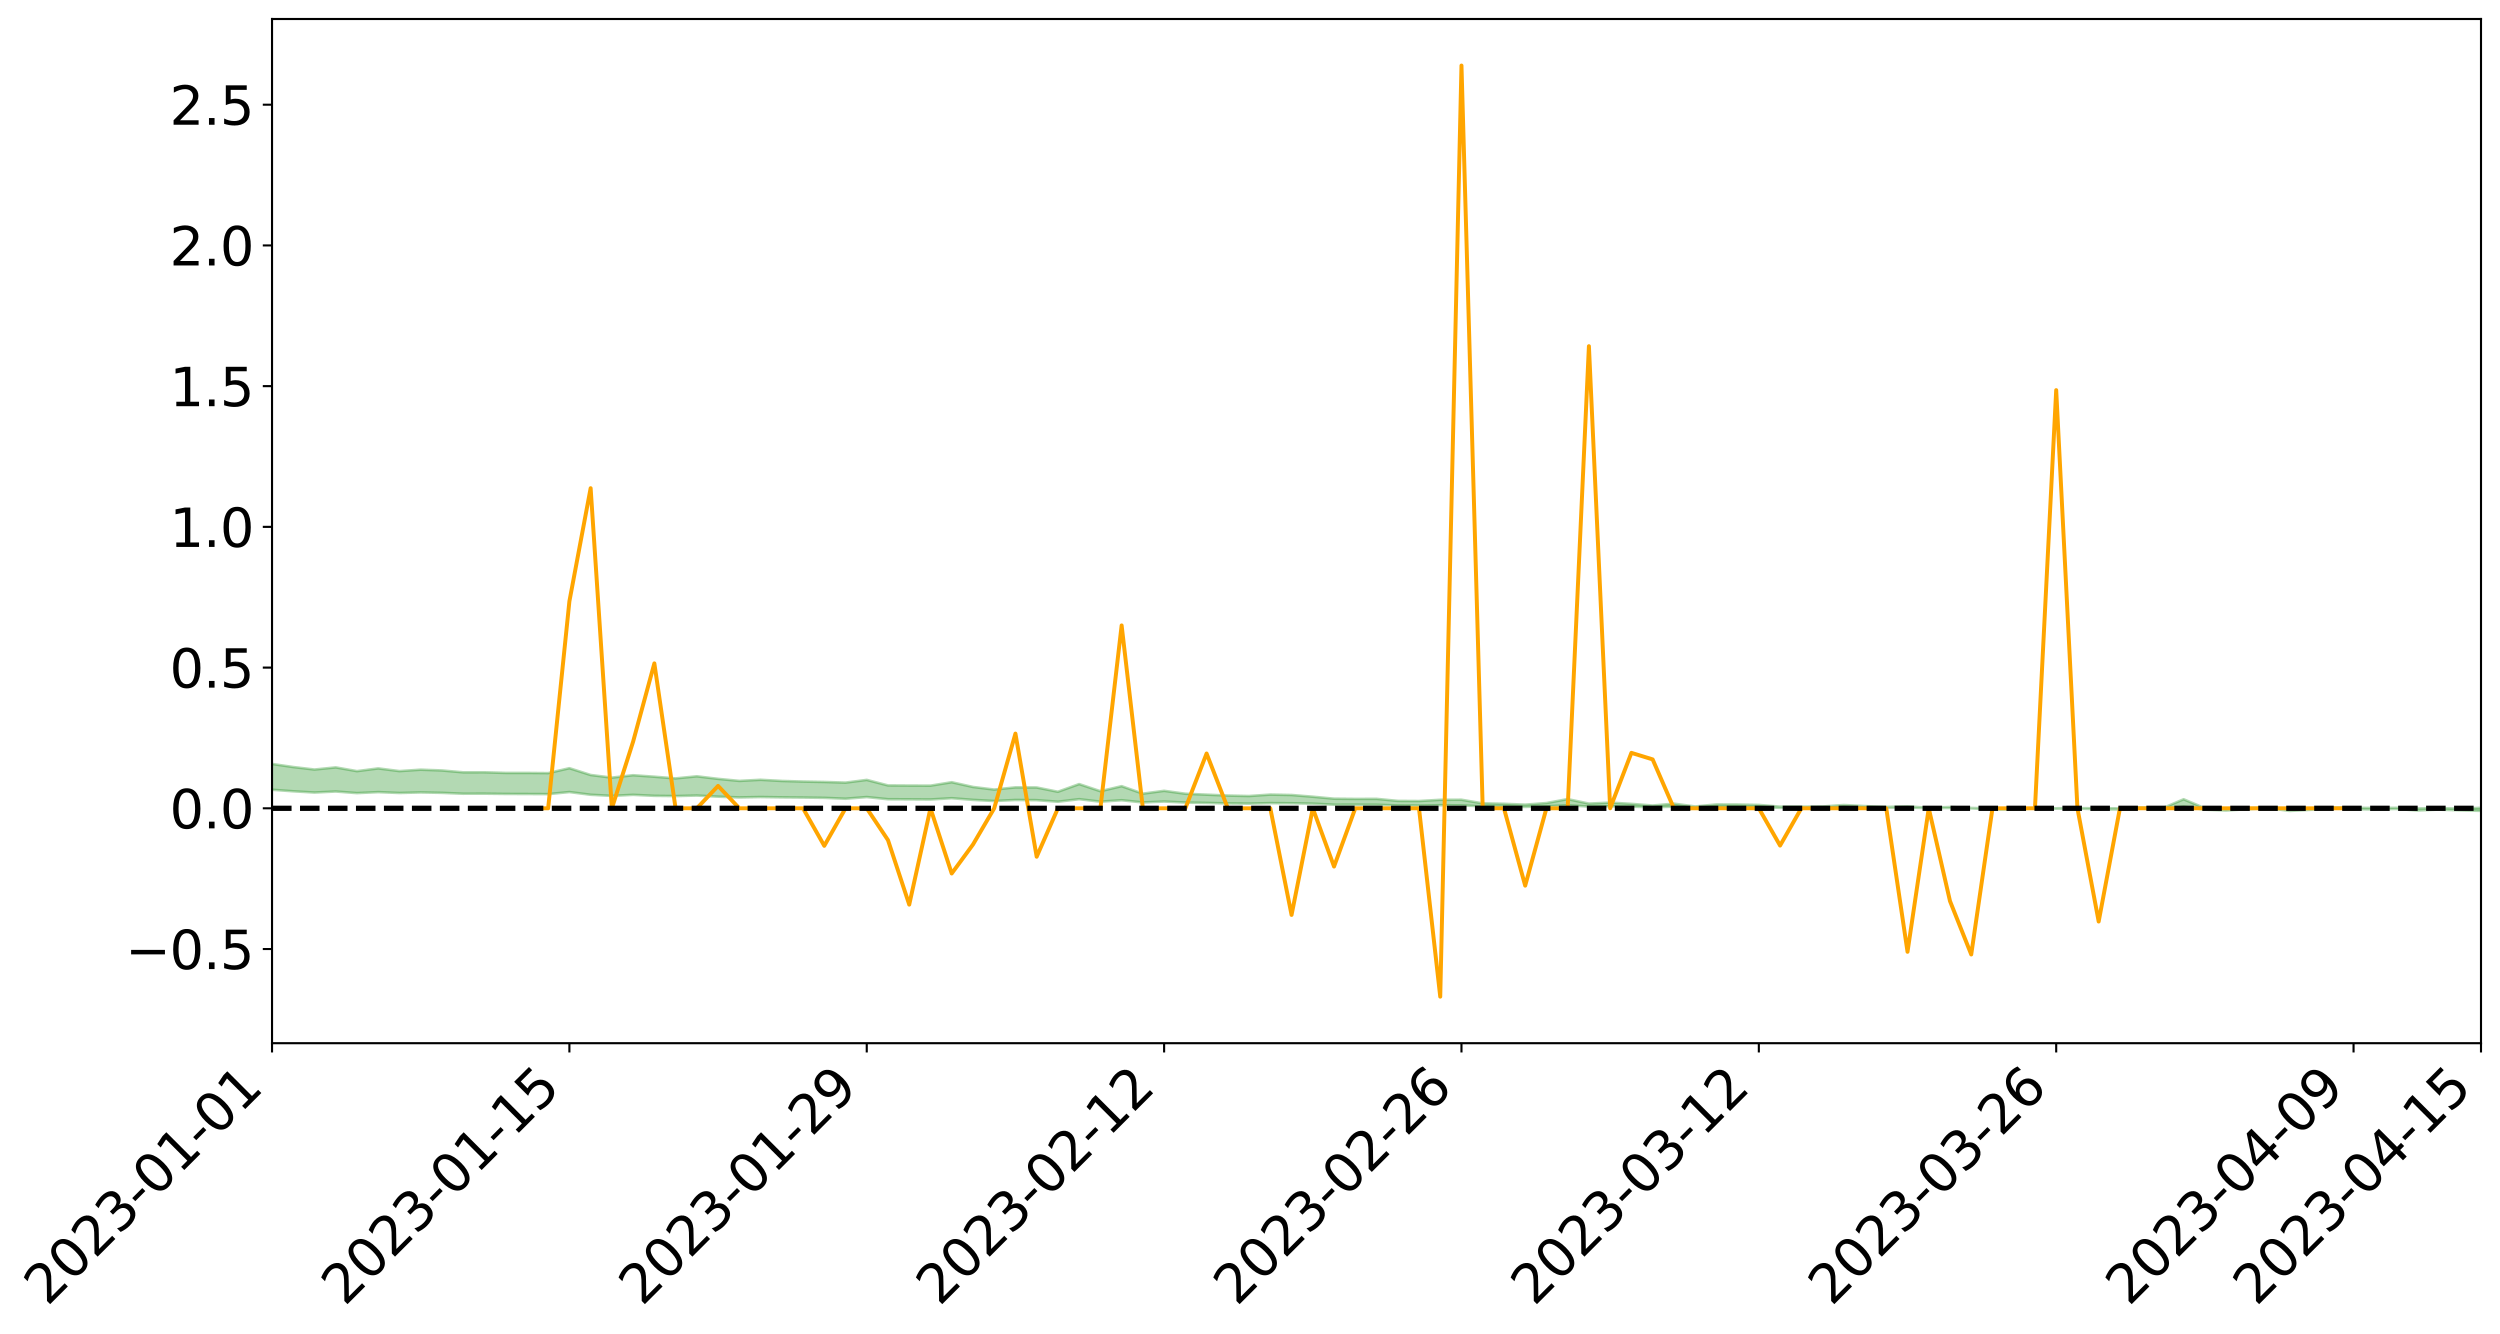 <?xml version="1.0" encoding="utf-8" standalone="no"?>
<!DOCTYPE svg PUBLIC "-//W3C//DTD SVG 1.1//EN"
  "http://www.w3.org/Graphics/SVG/1.1/DTD/svg11.dtd">
<svg xmlns:xlink="http://www.w3.org/1999/xlink" width="947.275pt" height="505.355pt" viewBox="0 0 947.275 505.355" xmlns="http://www.w3.org/2000/svg" version="1.1">
 <defs>
  <style type="text/css">*{stroke-linejoin: round; stroke-linecap: butt}</style>
 </defs>
 <g id="figure_1">
  <g id="patch_1">
   <path d="M 0 505.355 
L 947.275 505.355 
L 947.275 -0 
L 0 -0 
z
" style="fill: #ffffff"/>
  </g>
  <g id="axes_1">
   <g id="patch_2">
    <path d="M 103.075 395.28 
L 940.075 395.28 
L 940.075 7.2 
L 103.075 7.2 
z
" style="fill: #ffffff"/>
   </g>
   <g id="PolyCollection_1">
    <path d="M -4315.319 306.268 
L -4315.319 306.269 
L -4307.271 306.262 
L -4299.223 306.256 
L -4291.175 306.247 
L -4283.127 306.242 
L -4275.079 306.235 
L -4267.031 306.226 
L -4258.983 306.219 
L -4250.935 306.212 
L -4242.887 306.206 
L -4234.839 306.199 
L -4226.791 306.191 
L -4218.742 306.184 
L -4210.694 306.175 
L -4202.646 306.168 
L -4194.598 306.159 
L -4186.55 306.151 
L -4178.502 306.142 
L -4170.454 306.133 
L -4162.406 306.125 
L -4154.358 306.116 
L -4146.31 306.107 
L -4138.262 306.098 
L -4130.214 306.087 
L -4122.166 306.078 
L -4114.117 306.067 
L -4106.069 306.056 
L -4098.021 306.043 
L -4089.973 306.031 
L -4081.925 306.018 
L -4073.877 306.004 
L -4065.829 305.988 
L -4057.781 305.974 
L -4049.733 305.958 
L -4041.685 305.939 
L -4033.637 305.922 
L -4025.589 305.902 
L -4017.541 305.881 
L -4009.492 305.86 
L -4001.444 305.838 
L -3993.396 305.813 
L -3985.348 305.787 
L -3977.3 305.759 
L -3969.252 305.732 
L -3961.204 305.7 
L -3953.156 305.67 
L -3945.108 305.638 
L -3937.06 305.606 
L -3929.012 305.571 
L -3920.964 305.534 
L -3912.916 305.499 
L -3904.867 305.46 
L -3896.819 305.421 
L -3888.771 305.381 
L -3880.723 305.342 
L -3872.675 305.3 
L -3864.627 305.258 
L -3856.579 305.215 
L -3848.531 305.171 
L -3840.483 305.126 
L -3832.435 305.081 
L -3824.387 305.035 
L -3816.339 304.989 
L -3808.291 304.943 
L -3800.242 304.895 
L -3792.194 304.845 
L -3784.146 304.796 
L -3776.098 304.746 
L -3768.05 304.698 
L -3760.002 304.648 
L -3751.954 304.599 
L -3743.906 304.549 
L -3735.858 304.503 
L -3727.81 304.45 
L -3719.762 304.404 
L -3711.714 304.354 
L -3703.666 304.306 
L -3695.617 304.257 
L -3687.569 304.212 
L -3679.521 304.161 
L -3671.473 304.113 
L -3663.425 304.068 
L -3655.377 304.02 
L -3647.329 303.974 
L -3639.281 303.926 
L -3631.233 303.878 
L -3623.185 303.832 
L -3615.137 303.786 
L -3607.089 303.738 
L -3599.041 303.691 
L -3590.992 303.644 
L -3582.944 303.597 
L -3574.896 303.551 
L -3566.848 303.505 
L -3558.8 303.458 
L -3550.752 303.415 
L -3542.704 303.367 
L -3534.656 303.321 
L -3526.608 303.275 
L -3518.56 303.23 
L -3510.512 303.185 
L -3502.464 303.139 
L -3494.416 303.095 
L -3486.367 303.05 
L -3478.319 303.004 
L -3470.271 302.957 
L -3462.223 302.91 
L -3454.175 302.865 
L -3446.127 302.817 
L -3438.079 302.765 
L -3430.031 302.717 
L -3421.983 302.665 
L -3413.935 302.614 
L -3405.887 302.559 
L -3397.839 302.504 
L -3389.791 302.452 
L -3381.742 302.393 
L -3373.694 302.337 
L -3365.646 302.278 
L -3357.598 302.222 
L -3349.55 302.158 
L -3341.502 302.094 
L -3333.454 302.033 
L -3325.406 301.97 
L -3317.358 301.905 
L -3309.31 301.838 
L -3301.262 301.774 
L -3293.214 301.702 
L -3285.166 301.638 
L -3277.117 301.563 
L -3269.069 301.491 
L -3261.021 301.421 
L -3252.973 301.352 
L -3244.925 301.274 
L -3236.877 301.202 
L -3228.829 301.112 
L -3220.781 301.034 
L -3212.733 300.961 
L -3204.685 300.879 
L -3196.637 300.795 
L -3188.589 300.698 
L -3180.541 300.608 
L -3172.492 300.531 
L -3164.444 300.412 
L -3156.396 300.316 
L -3148.348 300.217 
L -3140.3 300.115 
L -3132.252 299.999 
L -3124.204 299.89 
L -3116.156 299.805 
L -3108.108 299.698 
L -3100.06 299.529 
L -3092.012 299.389 
L -3083.964 299.309 
L -3075.916 299.173 
L -3067.867 299.075 
L -3059.819 298.983 
L -3051.771 298.856 
L -3043.723 298.681 
L -3035.675 298.575 
L -3027.627 298.516 
L -3019.579 298.387 
L -3011.531 298.339 
L -3003.483 298.255 
L -2995.435 298.101 
L -2987.387 298.103 
L -2979.339 298.154 
L -2971.291 298.272 
L -2963.242 298.123 
L -2955.194 298.396 
L -2947.146 298.451 
L -2939.098 298.068 
L -2931.05 298.168 
L -2923.002 298.329 
L -2914.954 298.225 
L -2906.906 298.2 
L -2898.858 298.912 
L -2890.81 299.928 
L -2882.762 300.432 
L -2874.714 299.324 
L -2866.666 299.891 
L -2858.617 300.634 
L -2850.569 300.59 
L -2842.521 302.106 
L -2834.473 301.899 
L -2826.425 301.437 
L -2818.377 300.29 
L -2810.329 301.371 
L -2802.281 302.022 
L -2794.233 301.752 
L -2786.185 301.924 
L -2778.137 302.539 
L -2770.089 302.46 
L -2762.041 301.934 
L -2753.992 302.601 
L -2745.944 302.735 
L -2737.896 302.501 
L -2729.848 302.926 
L -2721.8 303.083 
L -2713.752 303.044 
L -2705.704 302.92 
L -2697.656 303.061 
L -2689.608 302.923 
L -2681.56 302.939 
L -2673.512 303.074 
L -2665.464 302.953 
L -2657.416 303.021 
L -2649.367 303.027 
L -2641.319 302.93 
L -2633.271 302.969 
L -2625.223 302.828 
L -2617.175 302.84 
L -2609.127 302.883 
L -2601.079 302.887 
L -2593.031 302.819 
L -2584.983 302.761 
L -2576.935 302.747 
L -2568.887 302.682 
L -2560.839 302.673 
L -2552.791 302.662 
L -2544.742 302.562 
L -2536.694 302.61 
L -2528.646 302.544 
L -2520.598 302.516 
L -2512.55 302.517 
L -2504.502 302.452 
L -2496.454 302.435 
L -2488.406 302.456 
L -2480.358 302.491 
L -2472.31 302.382 
L -2464.262 302.362 
L -2456.214 302.325 
L -2448.166 302.507 
L -2440.117 302.508 
L -2432.069 302.575 
L -2424.021 302.395 
L -2415.973 302.282 
L -2407.925 302.313 
L -2399.877 302.429 
L -2391.829 302.444 
L -2383.781 302.226 
L -2375.733 302.4 
L -2367.685 302.348 
L -2359.637 302.312 
L -2351.589 302.206 
L -2343.541 302.278 
L -2335.492 302.222 
L -2327.444 302.258 
L -2319.396 302.185 
L -2311.348 302.124 
L -2303.3 302.022 
L -2295.252 301.968 
L -2287.204 301.916 
L -2279.156 301.85 
L -2271.108 301.826 
L -2263.06 301.762 
L -2255.012 301.694 
L -2246.964 301.537 
L -2238.916 301.414 
L -2230.867 301.351 
L -2222.819 301.217 
L -2214.771 301.178 
L -2206.723 301.058 
L -2198.675 300.888 
L -2190.627 300.744 
L -2182.579 300.631 
L -2174.531 300.455 
L -2166.483 300.341 
L -2158.435 300.182 
L -2150.387 300.04 
L -2142.339 299.864 
L -2134.291 299.717 
L -2126.242 299.522 
L -2118.194 299.365 
L -2110.146 299.196 
L -2102.098 298.976 
L -2094.05 298.771 
L -2086.002 298.616 
L -2077.954 298.433 
L -2069.906 298.212 
L -2061.858 298.042 
L -2053.81 297.839 
L -2045.762 297.555 
L -2037.714 297.421 
L -2029.666 297.176 
L -2021.617 296.981 
L -2013.569 296.76 
L -2005.521 296.523 
L -1997.473 296.287 
L -1989.425 296.073 
L -1981.377 295.79 
L -1973.329 295.607 
L -1965.281 295.33 
L -1957.233 295.144 
L -1949.185 294.86 
L -1941.137 294.586 
L -1933.089 294.33 
L -1925.041 294.129 
L -1916.992 293.817 
L -1908.944 293.599 
L -1900.896 293.318 
L -1892.848 293.085 
L -1884.8 292.79 
L -1876.752 292.529 
L -1868.704 292.473 
L -1860.656 291.985 
L -1852.608 291.885 
L -1844.56 291.582 
L -1836.512 291.372 
L -1828.464 291.128 
L -1820.416 290.87 
L -1812.367 290.634 
L -1804.319 290.405 
L -1796.271 290.188 
L -1788.223 289.971 
L -1780.175 290.094 
L -1772.127 289.501 
L -1764.079 289.335 
L -1756.031 289.775 
L -1747.983 289.065 
L -1739.935 289.155 
L -1731.887 289.055 
L -1723.839 288.675 
L -1715.791 288.713 
L -1707.742 289.037 
L -1699.694 288.76 
L -1691.646 288.622 
L -1683.598 288.818 
L -1675.55 288.718 
L -1667.502 288.847 
L -1659.454 289.031 
L -1651.406 289.358 
L -1643.358 290.139 
L -1635.31 289.94 
L -1627.262 290.358 
L -1619.214 290.702 
L -1611.166 290.88 
L -1603.117 291.41 
L -1595.069 291.819 
L -1587.021 291.154 
L -1578.973 291.883 
L -1570.925 292.784 
L -1562.877 293.222 
L -1554.829 293.427 
L -1546.781 294.617 
L -1538.733 294.72 
L -1530.685 295.051 
L -1522.637 294.972 
L -1514.589 295.977 
L -1506.541 295.676 
L -1498.492 295.507 
L -1490.444 296.367 
L -1482.396 296.98 
L -1474.348 296.934 
L -1466.3 297.3 
L -1458.252 297.423 
L -1450.204 297.451 
L -1442.156 297.457 
L -1434.108 297.663 
L -1426.06 297.781 
L -1418.012 298.406 
L -1409.964 298.094 
L -1401.916 298.639 
L -1393.867 298.522 
L -1385.819 298.454 
L -1377.771 298.677 
L -1369.723 298.876 
L -1361.675 298.634 
L -1353.627 298.759 
L -1345.579 298.771 
L -1337.531 299.066 
L -1329.483 298.924 
L -1321.435 298.859 
L -1313.387 298.945 
L -1305.339 299.086 
L -1297.291 299.017 
L -1289.242 298.876 
L -1281.194 298.953 
L -1273.146 298.739 
L -1265.098 298.758 
L -1257.05 299.104 
L -1249.002 299.079 
L -1240.954 298.876 
L -1232.906 298.82 
L -1224.858 298.836 
L -1216.81 298.615 
L -1208.762 298.658 
L -1200.714 298.647 
L -1192.666 298.592 
L -1184.617 298.525 
L -1176.569 298.383 
L -1168.521 298.449 
L -1160.473 298.35 
L -1152.425 298.32 
L -1144.377 298.262 
L -1136.329 298.257 
L -1128.281 298.145 
L -1120.233 297.952 
L -1112.185 297.934 
L -1104.137 297.776 
L -1096.089 297.552 
L -1088.041 297.7 
L -1079.992 297.399 
L -1071.944 297.513 
L -1063.896 297.45 
L -1055.848 297.463 
L -1047.8 297.268 
L -1039.752 297.248 
L -1031.704 297.215 
L -1023.656 296.976 
L -1015.608 297.028 
L -1007.56 297.002 
L -999.512 296.988 
L -991.464 296.872 
L -983.416 296.919 
L -975.367 296.8 
L -967.319 296.687 
L -959.271 296.512 
L -951.223 296.453 
L -943.175 296.413 
L -935.127 296.29 
L -927.079 296.305 
L -919.031 296.244 
L -910.983 296.135 
L -902.935 296.136 
L -894.887 296.013 
L -886.839 296.112 
L -878.791 296.026 
L -870.742 296.029 
L -862.694 295.877 
L -854.646 295.671 
L -846.598 295.844 
L -838.55 295.837 
L -830.502 295.77 
L -822.454 295.7 
L -814.406 295.556 
L -806.358 295.524 
L -798.31 295.445 
L -790.262 295.457 
L -782.214 295.427 
L -774.166 295.291 
L -766.117 295.098 
L -758.069 295.349 
L -750.021 295.29 
L -741.973 295.126 
L -733.925 295.231 
L -725.877 294.938 
L -717.829 294.974 
L -709.781 294.993 
L -701.733 294.795 
L -693.685 295.134 
L -685.637 294.796 
L -677.589 294.624 
L -669.541 294.846 
L -661.492 294.907 
L -653.444 294.801 
L -645.396 294.888 
L -637.348 294.735 
L -629.3 295.04 
L -621.252 294.888 
L -613.204 294.953 
L -605.156 294.75 
L -597.108 294.568 
L -589.06 294.806 
L -581.012 295.233 
L -572.964 294.755 
L -564.916 294.785 
L -556.867 294.609 
L -548.819 294.697 
L -540.771 294.677 
L -532.723 294.569 
L -524.675 294.531 
L -516.627 294.74 
L -508.579 294.636 
L -500.531 294.827 
L -492.483 294.866 
L -484.435 294.323 
L -476.387 294.551 
L -468.339 294.574 
L -460.291 294.615 
L -452.242 294.652 
L -444.194 295.005 
L -436.146 295.148 
L -428.098 295.135 
L -420.05 295.523 
L -412.002 296.164 
L -403.954 295.407 
L -395.906 295.401 
L -387.858 295.419 
L -379.81 295.674 
L -371.762 295.734 
L -363.714 295.734 
L -355.666 296.286 
L -347.617 296.491 
L -339.569 295.868 
L -331.521 296.435 
L -323.473 296.158 
L -315.425 295.987 
L -307.377 296.676 
L -299.329 296.542 
L -291.281 296.989 
L -283.233 296.857 
L -275.185 296.56 
L -267.137 296.843 
L -259.089 296.847 
L -251.041 297.125 
L -242.992 296.958 
L -234.944 297.414 
L -226.896 297.095 
L -218.848 297.339 
L -210.8 297.296 
L -202.752 297.563 
L -194.704 297.146 
L -186.656 297.604 
L -178.608 297.584 
L -170.56 297.898 
L -162.512 298.067 
L -154.464 298.073 
L -146.416 298 
L -138.367 298.204 
L -130.319 298.358 
L -122.271 298.23 
L -114.223 298.186 
L -106.175 298.365 
L -98.127 298.529 
L -90.079 298.259 
L -82.031 298.105 
L -73.983 298.736 
L -65.935 299.025 
L -57.887 298.387 
L -49.839 298.58 
L -41.791 298.678 
L -33.742 298.728 
L -25.694 299.053 
L -17.646 299.014 
L -9.598 298.885 
L -1.55 299.027 
L 6.498 299.067 
L 14.546 298.723 
L 22.594 298.9 
L 30.642 298.793 
L 38.69 299.273 
L 46.738 299.864 
L 54.786 299.781 
L 62.834 299.315 
L 70.883 299.266 
L 78.931 299.331 
L 86.979 299.354 
L 95.027 299.792 
L 103.075 299.238 
L 111.123 299.826 
L 119.171 300.298 
L 127.219 299.907 
L 135.267 300.514 
L 143.315 300.137 
L 151.363 300.468 
L 159.411 300.254 
L 167.459 300.419 
L 175.508 300.747 
L 183.556 300.728 
L 191.604 300.831 
L 199.652 300.861 
L 207.7 300.901 
L 215.748 300.116 
L 223.796 301.143 
L 231.844 301.57 
L 239.892 301.17 
L 247.94 301.548 
L 255.988 301.64 
L 264.036 301.436 
L 272.084 301.864 
L 280.133 302.159 
L 288.181 302.005 
L 296.229 302.126 
L 304.277 302.202 
L 312.325 302.315 
L 320.373 302.647 
L 328.421 302.015 
L 336.469 302.838 
L 344.517 302.878 
L 352.565 302.932 
L 360.613 302.451 
L 368.661 303.08 
L 376.709 303.507 
L 384.758 303.119 
L 392.806 303.19 
L 400.854 303.781 
L 408.902 302.817 
L 416.95 303.765 
L 424.998 303.214 
L 433.046 304.052 
L 441.094 303.707 
L 449.142 304.089 
L 457.19 304.231 
L 465.238 304.419 
L 473.286 304.499 
L 481.334 304.317 
L 489.383 304.361 
L 497.431 304.506 
L 505.479 304.907 
L 513.527 304.898 
L 521.575 304.925 
L 529.623 305.19 
L 537.671 305.244 
L 545.719 305.101 
L 553.767 305.16 
L 561.815 305.537 
L 569.863 305.622 
L 577.911 305.741 
L 585.959 305.505 
L 594.008 305.128 
L 602.056 305.609 
L 610.104 305.501 
L 618.152 305.652 
L 626.2 305.873 
L 634.248 305.654 
L 642.296 305.995 
L 650.344 305.79 
L 658.392 305.783 
L 666.44 305.783 
L 674.488 306.08 
L 682.536 306.026 
L 690.584 306.02 
L 698.633 305.833 
L 706.681 305.956 
L 714.729 306.018 
L 722.777 305.971 
L 730.825 306.207 
L 738.873 306.131 
L 746.921 306.281 
L 754.969 306.739 
L 763.017 306.729 
L 771.065 306.323 
L 779.113 306.402 
L 787.161 306.356 
L 795.209 306.65 
L 803.258 306.712 
L 811.306 306.198 
L 819.354 306.669 
L 827.402 305.634 
L 835.45 306.784 
L 843.498 307.109 
L 851.546 306.606 
L 859.594 306.212 
L 867.642 307.27 
L 875.69 306.821 
L 883.738 306.189 
L 891.786 306.616 
L 899.834 306.688 
L 907.883 306.507 
L 915.931 307.095 
L 923.979 306.757 
L 932.027 307.032 
L 940.075 307.249 
L 940.075 306.106 
L 940.075 306.106 
L 932.027 306.391 
L 923.979 306.205 
L 915.931 306.338 
L 907.883 306.089 
L 899.834 306.172 
L 891.786 306.054 
L 883.738 305.982 
L 875.69 306.348 
L 867.642 306.37 
L 859.594 306.03 
L 851.546 306.187 
L 843.498 306.463 
L 835.45 306.246 
L 827.402 302.854 
L 819.354 306.288 
L 811.306 305.941 
L 803.258 306.295 
L 795.209 306.283 
L 787.161 306.199 
L 779.113 306.272 
L 771.065 306.237 
L 763.017 306.354 
L 754.969 306.359 
L 746.921 306.144 
L 738.873 305.781 
L 730.825 306.086 
L 722.777 305.55 
L 714.729 305.763 
L 706.681 305.441 
L 698.633 305.029 
L 690.584 305.596 
L 682.536 305.656 
L 674.488 305.657 
L 666.44 304.995 
L 658.392 304.853 
L 650.344 304.817 
L 642.296 305.581 
L 634.248 304.515 
L 626.2 305.223 
L 618.152 304.596 
L 610.104 304.121 
L 602.056 304.495 
L 594.008 302.791 
L 585.959 304.287 
L 577.911 304.894 
L 569.863 304.569 
L 561.815 304.406 
L 553.767 303.032 
L 545.719 303.057 
L 537.671 303.521 
L 529.623 303.466 
L 521.575 302.694 
L 513.527 302.717 
L 505.479 302.635 
L 497.431 301.884 
L 489.383 301.234 
L 481.334 301.077 
L 473.286 301.624 
L 465.238 301.448 
L 457.19 301.106 
L 449.142 300.757 
L 441.094 299.649 
L 433.046 300.73 
L 424.998 297.892 
L 416.95 299.796 
L 408.902 297.098 
L 400.854 300.008 
L 392.806 298.389 
L 384.758 298.35 
L 376.709 299.174 
L 368.661 298.188 
L 360.613 296.395 
L 352.565 297.698 
L 344.517 297.666 
L 336.469 297.605 
L 328.421 295.514 
L 320.373 296.545 
L 312.325 296.293 
L 304.277 296.144 
L 296.229 295.91 
L 288.181 295.47 
L 280.133 295.894 
L 272.084 295.118 
L 264.036 294.152 
L 255.988 294.944 
L 247.94 294.307 
L 239.892 293.74 
L 231.844 294.654 
L 223.796 293.65 
L 215.748 291.078 
L 207.7 292.947 
L 199.652 292.868 
L 191.604 292.868 
L 183.556 292.635 
L 175.508 292.641 
L 167.459 291.937 
L 159.411 291.644 
L 151.363 292.179 
L 143.315 291.158 
L 135.267 292.194 
L 127.219 290.777 
L 119.171 291.584 
L 111.123 290.639 
L 103.075 289.469 
L 95.027 290.534 
L 86.979 289.51 
L 78.931 289.576 
L 70.883 289.527 
L 62.834 289.622 
L 54.786 290.583 
L 46.738 290.808 
L 38.69 289.644 
L 30.642 288.452 
L 22.594 288.78 
L 14.546 288.535 
L 6.498 289.276 
L -1.55 289.194 
L -9.598 288.889 
L -17.646 289.273 
L -25.694 289.238 
L -33.742 288.629 
L -41.791 288.698 
L -49.839 288.46 
L -57.887 288.167 
L -65.935 289.528 
L -73.983 288.756 
L -82.031 287.701 
L -90.079 288.202 
L -98.127 288.65 
L -106.175 288.349 
L -114.223 288.117 
L -122.271 288.293 
L -130.319 288.768 
L -138.367 288.25 
L -146.416 288.058 
L -154.464 288.266 
L -162.512 287.941 
L -170.56 288.044 
L -178.608 287.391 
L -186.656 287.627 
L -194.704 286.832 
L -202.752 287.515 
L -210.8 287.193 
L -218.848 287.384 
L -226.896 287.166 
L -234.944 287.585 
L -242.992 286.873 
L -251.041 287.323 
L -259.089 286.876 
L -267.137 286.966 
L -275.185 286.616 
L -283.233 286.806 
L -291.281 287.318 
L -299.329 286.832 
L -307.377 286.957 
L -315.425 285.997 
L -323.473 286.45 
L -331.521 286.683 
L -339.569 285.947 
L -347.617 286.784 
L -355.666 286.857 
L -363.714 285.923 
L -371.762 285.95 
L -379.81 285.893 
L -387.858 285.564 
L -395.906 285.808 
L -403.954 285.734 
L -412.002 286.852 
L -420.05 286.1 
L -428.098 285.548 
L -436.146 285.576 
L -444.194 285.424 
L -452.242 285.097 
L -460.291 285.233 
L -468.339 285.018 
L -476.387 285.291 
L -484.435 284.973 
L -492.483 285.62 
L -500.531 285.72 
L -508.579 285.588 
L -516.627 285.744 
L -524.675 285.517 
L -532.723 285.719 
L -540.771 285.841 
L -548.819 286.152 
L -556.867 285.926 
L -564.916 286.272 
L -572.964 286.217 
L -581.012 286.851 
L -589.06 286.443 
L -597.108 286.23 
L -605.156 286.507 
L -613.204 286.638 
L -621.252 286.657 
L -629.3 287.027 
L -637.348 286.725 
L -645.396 286.975 
L -653.444 286.867 
L -661.492 286.932 
L -669.541 286.835 
L -677.589 286.69 
L -685.637 286.986 
L -693.685 287.377 
L -701.733 286.989 
L -709.781 287.22 
L -717.829 287.127 
L -725.877 287.261 
L -733.925 287.564 
L -741.973 287.467 
L -750.021 287.713 
L -758.069 287.781 
L -766.117 287.513 
L -774.166 287.677 
L -782.214 287.859 
L -790.262 287.927 
L -798.31 287.923 
L -806.358 288.053 
L -814.406 288.035 
L -822.454 288.227 
L -830.502 288.282 
L -838.55 288.326 
L -846.598 288.371 
L -854.646 288.037 
L -862.694 288.41 
L -870.742 288.56 
L -878.791 288.519 
L -886.839 288.532 
L -894.887 288.535 
L -902.935 288.644 
L -910.983 288.608 
L -919.031 288.77 
L -927.079 288.827 
L -935.127 288.787 
L -943.175 288.845 
L -951.223 288.924 
L -959.271 289.006 
L -967.319 289.288 
L -975.367 289.352 
L -983.416 289.487 
L -991.464 289.415 
L -999.512 289.545 
L -1007.56 289.555 
L -1015.608 289.593 
L -1023.656 289.446 
L -1031.704 289.844 
L -1039.752 289.877 
L -1047.8 289.901 
L -1055.848 290.139 
L -1063.896 290.121 
L -1071.944 290.219 
L -1079.992 290.096 
L -1088.041 290.425 
L -1096.089 290.327 
L -1104.137 290.644 
L -1112.185 290.87 
L -1120.233 290.935 
L -1128.281 291.219 
L -1136.329 291.441 
L -1144.377 291.432 
L -1152.425 291.568 
L -1160.473 291.607 
L -1168.521 291.786 
L -1176.569 291.734 
L -1184.617 291.983 
L -1192.666 292.169 
L -1200.714 292.279 
L -1208.762 292.345 
L -1216.81 292.397 
L -1224.858 292.666 
L -1232.906 292.729 
L -1240.954 292.896 
L -1249.002 293.141 
L -1257.05 293.219 
L -1265.098 292.999 
L -1273.146 293.066 
L -1281.194 293.335 
L -1289.242 293.366 
L -1297.291 293.551 
L -1305.339 293.685 
L -1313.387 293.612 
L -1321.435 293.694 
L -1329.483 293.797 
L -1337.531 293.981 
L -1345.579 293.776 
L -1353.627 293.865 
L -1361.675 293.865 
L -1369.723 294.127 
L -1377.771 294.095 
L -1385.819 293.949 
L -1393.867 294.088 
L -1401.916 294.232 
L -1409.964 293.855 
L -1418.012 294.202 
L -1426.06 293.759 
L -1434.108 293.74 
L -1442.156 293.653 
L -1450.204 293.76 
L -1458.252 293.794 
L -1466.3 293.743 
L -1474.348 293.534 
L -1482.396 293.701 
L -1490.444 293.209 
L -1498.492 292.724 
L -1506.541 292.854 
L -1514.589 293.123 
L -1522.637 292.472 
L -1530.685 292.501 
L -1538.733 292.342 
L -1546.781 292.297 
L -1554.829 291.352 
L -1562.877 291.277 
L -1570.925 290.933 
L -1578.973 290.193 
L -1587.021 289.667 
L -1595.069 290.252 
L -1603.117 289.988 
L -1611.166 289.527 
L -1619.214 289.328 
L -1627.262 288.994 
L -1635.31 288.559 
L -1643.358 288.789 
L -1651.406 287.959 
L -1659.454 287.662 
L -1667.502 287.463 
L -1675.55 287.346 
L -1683.598 287.448 
L -1691.646 287.252 
L -1699.694 287.4 
L -1707.742 287.704 
L -1715.791 287.409 
L -1723.839 287.374 
L -1731.887 287.783 
L -1739.935 287.893 
L -1747.983 287.827 
L -1756.031 288.544 
L -1764.079 288.14 
L -1772.127 288.303 
L -1780.175 288.935 
L -1788.223 288.818 
L -1796.271 289.055 
L -1804.319 289.264 
L -1812.367 289.479 
L -1820.416 289.715 
L -1828.464 289.963 
L -1836.512 290.204 
L -1844.56 290.411 
L -1852.608 290.691 
L -1860.656 290.776 
L -1868.704 291.251 
L -1876.752 291.287 
L -1884.8 291.54 
L -1892.848 291.819 
L -1900.896 292.036 
L -1908.944 292.301 
L -1916.992 292.513 
L -1925.041 292.812 
L -1933.089 293.001 
L -1941.137 293.226 
L -1949.185 293.487 
L -1957.233 293.752 
L -1965.281 293.921 
L -1973.329 294.178 
L -1981.377 294.358 
L -1989.425 294.621 
L -1997.473 294.828 
L -2005.521 295.034 
L -2013.569 295.259 
L -2021.617 295.461 
L -2029.666 295.636 
L -2037.714 295.856 
L -2045.762 295.976 
L -2053.81 296.243 
L -2061.858 296.429 
L -2069.906 296.594 
L -2077.954 296.793 
L -2086.002 296.92 
L -2094.05 297.097 
L -2102.098 297.278 
L -2110.146 297.476 
L -2118.194 297.631 
L -2126.242 297.783 
L -2134.291 297.947 
L -2142.339 298.105 
L -2150.387 298.274 
L -2158.435 298.412 
L -2166.483 298.56 
L -2174.531 298.683 
L -2182.579 298.848 
L -2190.627 298.971 
L -2198.675 299.108 
L -2206.723 299.275 
L -2214.771 299.394 
L -2222.819 299.437 
L -2230.867 299.575 
L -2238.916 299.651 
L -2246.964 299.784 
L -2255.012 299.938 
L -2263.06 300.021 
L -2271.108 300.098 
L -2279.156 300.12 
L -2287.204 300.2 
L -2295.252 300.251 
L -2303.3 300.304 
L -2311.348 300.414 
L -2319.396 300.48 
L -2327.444 300.571 
L -2335.492 300.527 
L -2343.541 300.579 
L -2351.589 300.506 
L -2359.637 300.63 
L -2367.685 300.652 
L -2375.733 300.743 
L -2383.781 300.559 
L -2391.829 300.788 
L -2399.877 300.772 
L -2407.925 300.645 
L -2415.973 300.615 
L -2424.021 300.734 
L -2432.069 300.938 
L -2440.117 300.861 
L -2448.166 300.859 
L -2456.214 300.657 
L -2464.262 300.655 
L -2472.31 300.714 
L -2480.358 300.839 
L -2488.406 300.798 
L -2496.454 300.772 
L -2504.502 300.791 
L -2512.55 300.867 
L -2520.598 300.848 
L -2528.646 300.895 
L -2536.694 300.974 
L -2544.742 300.916 
L -2552.791 301.031 
L -2560.839 301.047 
L -2568.887 301.059 
L -2576.935 301.13 
L -2584.983 301.147 
L -2593.031 301.226 
L -2601.079 301.313 
L -2609.127 301.312 
L -2617.175 301.273 
L -2625.223 301.245 
L -2633.271 301.431 
L -2641.319 301.396 
L -2649.367 301.521 
L -2657.416 301.52 
L -2665.464 301.469 
L -2673.512 301.593 
L -2681.56 301.474 
L -2689.608 301.477 
L -2697.656 301.635 
L -2705.704 301.518 
L -2713.752 301.667 
L -2721.8 301.713 
L -2729.848 301.585 
L -2737.896 301.179 
L -2745.944 301.436 
L -2753.992 301.312 
L -2762.041 300.709 
L -2770.089 301.221 
L -2778.137 301.326 
L -2786.185 300.77 
L -2794.233 300.618 
L -2802.281 300.916 
L -2810.329 300.314 
L -2818.377 299.288 
L -2826.425 300.425 
L -2834.473 300.886 
L -2842.521 301.115 
L -2850.569 299.682 
L -2858.617 299.745 
L -2866.666 299.035 
L -2874.714 298.478 
L -2882.762 299.619 
L -2890.81 299.137 
L -2898.858 298.136 
L -2906.906 297.429 
L -2914.954 297.482 
L -2923.002 297.616 
L -2931.05 297.473 
L -2939.098 297.393 
L -2947.146 297.814 
L -2955.194 297.775 
L -2963.242 297.518 
L -2971.291 297.693 
L -2979.339 297.594 
L -2987.387 297.564 
L -2995.435 297.587 
L -3003.483 297.76 
L -3011.531 297.868 
L -3019.579 297.936 
L -3027.627 298.088 
L -3035.675 298.167 
L -3043.723 298.292 
L -3051.771 298.482 
L -3059.819 298.635 
L -3067.867 298.742 
L -3075.916 298.859 
L -3083.964 299.01 
L -3092.012 299.109 
L -3100.06 299.254 
L -3108.108 299.426 
L -3116.156 299.533 
L -3124.204 299.609 
L -3132.252 299.717 
L -3140.3 299.829 
L -3148.348 299.931 
L -3156.396 300.028 
L -3164.444 300.123 
L -3172.492 300.248 
L -3180.541 300.318 
L -3188.589 300.411 
L -3196.637 300.508 
L -3204.685 300.592 
L -3212.733 300.674 
L -3220.781 300.744 
L -3228.829 300.819 
L -3236.877 300.916 
L -3244.925 300.986 
L -3252.973 301.067 
L -3261.021 301.133 
L -3269.069 301.205 
L -3277.117 301.279 
L -3285.166 301.354 
L -3293.214 301.417 
L -3301.262 301.491 
L -3309.31 301.556 
L -3317.358 301.626 
L -3325.406 301.691 
L -3333.454 301.757 
L -3341.502 301.819 
L -3349.55 301.884 
L -3357.598 301.953 
L -3365.646 302.007 
L -3373.694 302.072 
L -3381.742 302.13 
L -3389.791 302.195 
L -3397.839 302.245 
L -3405.887 302.305 
L -3413.935 302.364 
L -3421.983 302.418 
L -3430.031 302.473 
L -3438.079 302.524 
L -3446.127 302.584 
L -3454.175 302.637 
L -3462.223 302.682 
L -3470.271 302.734 
L -3478.319 302.787 
L -3486.367 302.839 
L -3494.416 302.89 
L -3502.464 302.937 
L -3510.512 302.989 
L -3518.56 303.04 
L -3526.608 303.091 
L -3534.656 303.143 
L -3542.704 303.195 
L -3550.752 303.25 
L -3558.8 303.297 
L -3566.848 303.351 
L -3574.896 303.405 
L -3582.944 303.456 
L -3590.992 303.509 
L -3599.041 303.563 
L -3607.089 303.615 
L -3615.137 303.67 
L -3623.185 303.721 
L -3631.233 303.772 
L -3639.281 303.826 
L -3647.329 303.879 
L -3655.377 303.929 
L -3663.425 303.982 
L -3671.473 304.031 
L -3679.521 304.083 
L -3687.569 304.138 
L -3695.617 304.186 
L -3703.666 304.239 
L -3711.714 304.29 
L -3719.762 304.343 
L -3727.81 304.391 
L -3735.858 304.447 
L -3743.906 304.494 
L -3751.954 304.547 
L -3760.002 304.598 
L -3768.05 304.651 
L -3776.098 304.701 
L -3784.146 304.752 
L -3792.194 304.804 
L -3800.242 304.857 
L -3808.291 304.906 
L -3816.339 304.953 
L -3824.387 305.001 
L -3832.435 305.049 
L -3840.483 305.094 
L -3848.531 305.14 
L -3856.579 305.185 
L -3864.627 305.229 
L -3872.675 305.272 
L -3880.723 305.316 
L -3888.771 305.356 
L -3896.819 305.396 
L -3904.867 305.438 
L -3912.916 305.477 
L -3920.964 305.513 
L -3929.012 305.552 
L -3937.06 305.588 
L -3945.108 305.621 
L -3953.156 305.654 
L -3961.204 305.685 
L -3969.252 305.717 
L -3977.3 305.745 
L -3985.348 305.774 
L -3993.396 305.801 
L -4001.444 305.826 
L -4009.492 305.849 
L -4017.541 305.87 
L -4025.589 305.891 
L -4033.637 305.912 
L -4041.685 305.929 
L -4049.733 305.948 
L -4057.781 305.965 
L -4065.829 305.979 
L -4073.877 305.995 
L -4081.925 306.01 
L -4089.973 306.022 
L -4098.021 306.035 
L -4106.069 306.047 
L -4114.117 306.058 
L -4122.166 306.069 
L -4130.214 306.079 
L -4138.262 306.09 
L -4146.31 306.099 
L -4154.358 306.108 
L -4162.406 306.118 
L -4170.454 306.126 
L -4178.502 306.134 
L -4186.55 306.145 
L -4194.598 306.153 
L -4202.646 306.163 
L -4210.694 306.17 
L -4218.742 306.18 
L -4226.791 306.188 
L -4234.839 306.196 
L -4242.887 306.203 
L -4250.935 306.21 
L -4258.983 306.218 
L -4267.031 306.226 
L -4275.079 306.234 
L -4283.127 306.24 
L -4291.175 306.246 
L -4299.223 306.254 
L -4307.271 306.26 
L -4315.319 306.268 
z
" clip-path="url(#p6601ce9a5d)" style="fill: #008000; fill-opacity: 0.3; stroke: #008000; stroke-opacity: 0.3"/>
   </g>
   <g id="matplotlib.axis_1">
    <g id="xtick_1">
     <g id="line2d_1">
      <defs>
       <path id="mceca04bbdd" d="M 0 0 
L 0 3.5 
" style="stroke: #000000; stroke-width: 0.8"/>
      </defs>
      <g>
       <use xlink:href="#mceca04bbdd" x="103.075" y="395.28" style="stroke: #000000; stroke-width: 0.8"/>
      </g>
     </g>
     <g id="text_1">
      <!-- 2023-01-01 -->
      <g transform="translate(17.946 495.214) rotate(-45) scale(0.2 -0.2)">
       <defs>
        <path id="DejaVuSans-32" d="M 1228 531 
L 3431 531 
L 3431 0 
L 469 0 
L 469 531 
Q 828 903 1448 1529 
Q 2069 2156 2228 2338 
Q 2531 2678 2651 2914 
Q 2772 3150 2772 3378 
Q 2772 3750 2511 3984 
Q 2250 4219 1831 4219 
Q 1534 4219 1204 4116 
Q 875 4013 500 3803 
L 500 4441 
Q 881 4594 1212 4672 
Q 1544 4750 1819 4750 
Q 2544 4750 2975 4387 
Q 3406 4025 3406 3419 
Q 3406 3131 3298 2873 
Q 3191 2616 2906 2266 
Q 2828 2175 2409 1742 
Q 1991 1309 1228 531 
z
" transform="scale(0.016)"/>
        <path id="DejaVuSans-30" d="M 2034 4250 
Q 1547 4250 1301 3770 
Q 1056 3291 1056 2328 
Q 1056 1369 1301 889 
Q 1547 409 2034 409 
Q 2525 409 2770 889 
Q 3016 1369 3016 2328 
Q 3016 3291 2770 3770 
Q 2525 4250 2034 4250 
z
M 2034 4750 
Q 2819 4750 3233 4129 
Q 3647 3509 3647 2328 
Q 3647 1150 3233 529 
Q 2819 -91 2034 -91 
Q 1250 -91 836 529 
Q 422 1150 422 2328 
Q 422 3509 836 4129 
Q 1250 4750 2034 4750 
z
" transform="scale(0.016)"/>
        <path id="DejaVuSans-33" d="M 2597 2516 
Q 3050 2419 3304 2112 
Q 3559 1806 3559 1356 
Q 3559 666 3084 287 
Q 2609 -91 1734 -91 
Q 1441 -91 1130 -33 
Q 819 25 488 141 
L 488 750 
Q 750 597 1062 519 
Q 1375 441 1716 441 
Q 2309 441 2620 675 
Q 2931 909 2931 1356 
Q 2931 1769 2642 2001 
Q 2353 2234 1838 2234 
L 1294 2234 
L 1294 2753 
L 1863 2753 
Q 2328 2753 2575 2939 
Q 2822 3125 2822 3475 
Q 2822 3834 2567 4026 
Q 2313 4219 1838 4219 
Q 1578 4219 1281 4162 
Q 984 4106 628 3988 
L 628 4550 
Q 988 4650 1302 4700 
Q 1616 4750 1894 4750 
Q 2613 4750 3031 4423 
Q 3450 4097 3450 3541 
Q 3450 3153 3228 2886 
Q 3006 2619 2597 2516 
z
" transform="scale(0.016)"/>
        <path id="DejaVuSans-2d" d="M 313 2009 
L 1997 2009 
L 1997 1497 
L 313 1497 
L 313 2009 
z
" transform="scale(0.016)"/>
        <path id="DejaVuSans-31" d="M 794 531 
L 1825 531 
L 1825 4091 
L 703 3866 
L 703 4441 
L 1819 4666 
L 2450 4666 
L 2450 531 
L 3481 531 
L 3481 0 
L 794 0 
L 794 531 
z
" transform="scale(0.016)"/>
       </defs>
       <use xlink:href="#DejaVuSans-32"/>
       <use xlink:href="#DejaVuSans-30" x="63.623"/>
       <use xlink:href="#DejaVuSans-32" x="127.246"/>
       <use xlink:href="#DejaVuSans-33" x="190.869"/>
       <use xlink:href="#DejaVuSans-2d" x="254.492"/>
       <use xlink:href="#DejaVuSans-30" x="290.576"/>
       <use xlink:href="#DejaVuSans-31" x="354.199"/>
       <use xlink:href="#DejaVuSans-2d" x="417.822"/>
       <use xlink:href="#DejaVuSans-30" x="453.906"/>
       <use xlink:href="#DejaVuSans-31" x="517.529"/>
      </g>
     </g>
    </g>
    <g id="xtick_2">
     <g id="line2d_2">
      <g>
       <use xlink:href="#mceca04bbdd" x="215.748" y="395.28" style="stroke: #000000; stroke-width: 0.8"/>
      </g>
     </g>
     <g id="text_2">
      <!-- 2023-01-15 -->
      <g transform="translate(130.619 495.214) rotate(-45) scale(0.2 -0.2)">
       <defs>
        <path id="DejaVuSans-35" d="M 691 4666 
L 3169 4666 
L 3169 4134 
L 1269 4134 
L 1269 2991 
Q 1406 3038 1543 3061 
Q 1681 3084 1819 3084 
Q 2600 3084 3056 2656 
Q 3513 2228 3513 1497 
Q 3513 744 3044 326 
Q 2575 -91 1722 -91 
Q 1428 -91 1123 -41 
Q 819 9 494 109 
L 494 744 
Q 775 591 1075 516 
Q 1375 441 1709 441 
Q 2250 441 2565 725 
Q 2881 1009 2881 1497 
Q 2881 1984 2565 2268 
Q 2250 2553 1709 2553 
Q 1456 2553 1204 2497 
Q 953 2441 691 2322 
L 691 4666 
z
" transform="scale(0.016)"/>
       </defs>
       <use xlink:href="#DejaVuSans-32"/>
       <use xlink:href="#DejaVuSans-30" x="63.623"/>
       <use xlink:href="#DejaVuSans-32" x="127.246"/>
       <use xlink:href="#DejaVuSans-33" x="190.869"/>
       <use xlink:href="#DejaVuSans-2d" x="254.492"/>
       <use xlink:href="#DejaVuSans-30" x="290.576"/>
       <use xlink:href="#DejaVuSans-31" x="354.199"/>
       <use xlink:href="#DejaVuSans-2d" x="417.822"/>
       <use xlink:href="#DejaVuSans-31" x="453.906"/>
       <use xlink:href="#DejaVuSans-35" x="517.529"/>
      </g>
     </g>
    </g>
    <g id="xtick_3">
     <g id="line2d_3">
      <g>
       <use xlink:href="#mceca04bbdd" x="328.421" y="395.28" style="stroke: #000000; stroke-width: 0.8"/>
      </g>
     </g>
     <g id="text_3">
      <!-- 2023-01-29 -->
      <g transform="translate(243.292 495.214) rotate(-45) scale(0.2 -0.2)">
       <defs>
        <path id="DejaVuSans-39" d="M 703 97 
L 703 672 
Q 941 559 1184 500 
Q 1428 441 1663 441 
Q 2288 441 2617 861 
Q 2947 1281 2994 2138 
Q 2813 1869 2534 1725 
Q 2256 1581 1919 1581 
Q 1219 1581 811 2004 
Q 403 2428 403 3163 
Q 403 3881 828 4315 
Q 1253 4750 1959 4750 
Q 2769 4750 3195 4129 
Q 3622 3509 3622 2328 
Q 3622 1225 3098 567 
Q 2575 -91 1691 -91 
Q 1453 -91 1209 -44 
Q 966 3 703 97 
z
M 1959 2075 
Q 2384 2075 2632 2365 
Q 2881 2656 2881 3163 
Q 2881 3666 2632 3958 
Q 2384 4250 1959 4250 
Q 1534 4250 1286 3958 
Q 1038 3666 1038 3163 
Q 1038 2656 1286 2365 
Q 1534 2075 1959 2075 
z
" transform="scale(0.016)"/>
       </defs>
       <use xlink:href="#DejaVuSans-32"/>
       <use xlink:href="#DejaVuSans-30" x="63.623"/>
       <use xlink:href="#DejaVuSans-32" x="127.246"/>
       <use xlink:href="#DejaVuSans-33" x="190.869"/>
       <use xlink:href="#DejaVuSans-2d" x="254.492"/>
       <use xlink:href="#DejaVuSans-30" x="290.576"/>
       <use xlink:href="#DejaVuSans-31" x="354.199"/>
       <use xlink:href="#DejaVuSans-2d" x="417.822"/>
       <use xlink:href="#DejaVuSans-32" x="453.906"/>
       <use xlink:href="#DejaVuSans-39" x="517.529"/>
      </g>
     </g>
    </g>
    <g id="xtick_4">
     <g id="line2d_4">
      <g>
       <use xlink:href="#mceca04bbdd" x="441.094" y="395.28" style="stroke: #000000; stroke-width: 0.8"/>
      </g>
     </g>
     <g id="text_4">
      <!-- 2023-02-12 -->
      <g transform="translate(355.965 495.214) rotate(-45) scale(0.2 -0.2)">
       <use xlink:href="#DejaVuSans-32"/>
       <use xlink:href="#DejaVuSans-30" x="63.623"/>
       <use xlink:href="#DejaVuSans-32" x="127.246"/>
       <use xlink:href="#DejaVuSans-33" x="190.869"/>
       <use xlink:href="#DejaVuSans-2d" x="254.492"/>
       <use xlink:href="#DejaVuSans-30" x="290.576"/>
       <use xlink:href="#DejaVuSans-32" x="354.199"/>
       <use xlink:href="#DejaVuSans-2d" x="417.822"/>
       <use xlink:href="#DejaVuSans-31" x="453.906"/>
       <use xlink:href="#DejaVuSans-32" x="517.529"/>
      </g>
     </g>
    </g>
    <g id="xtick_5">
     <g id="line2d_5">
      <g>
       <use xlink:href="#mceca04bbdd" x="553.767" y="395.28" style="stroke: #000000; stroke-width: 0.8"/>
      </g>
     </g>
     <g id="text_5">
      <!-- 2023-02-26 -->
      <g transform="translate(468.638 495.214) rotate(-45) scale(0.2 -0.2)">
       <defs>
        <path id="DejaVuSans-36" d="M 2113 2584 
Q 1688 2584 1439 2293 
Q 1191 2003 1191 1497 
Q 1191 994 1439 701 
Q 1688 409 2113 409 
Q 2538 409 2786 701 
Q 3034 994 3034 1497 
Q 3034 2003 2786 2293 
Q 2538 2584 2113 2584 
z
M 3366 4563 
L 3366 3988 
Q 3128 4100 2886 4159 
Q 2644 4219 2406 4219 
Q 1781 4219 1451 3797 
Q 1122 3375 1075 2522 
Q 1259 2794 1537 2939 
Q 1816 3084 2150 3084 
Q 2853 3084 3261 2657 
Q 3669 2231 3669 1497 
Q 3669 778 3244 343 
Q 2819 -91 2113 -91 
Q 1303 -91 875 529 
Q 447 1150 447 2328 
Q 447 3434 972 4092 
Q 1497 4750 2381 4750 
Q 2619 4750 2861 4703 
Q 3103 4656 3366 4563 
z
" transform="scale(0.016)"/>
       </defs>
       <use xlink:href="#DejaVuSans-32"/>
       <use xlink:href="#DejaVuSans-30" x="63.623"/>
       <use xlink:href="#DejaVuSans-32" x="127.246"/>
       <use xlink:href="#DejaVuSans-33" x="190.869"/>
       <use xlink:href="#DejaVuSans-2d" x="254.492"/>
       <use xlink:href="#DejaVuSans-30" x="290.576"/>
       <use xlink:href="#DejaVuSans-32" x="354.199"/>
       <use xlink:href="#DejaVuSans-2d" x="417.822"/>
       <use xlink:href="#DejaVuSans-32" x="453.906"/>
       <use xlink:href="#DejaVuSans-36" x="517.529"/>
      </g>
     </g>
    </g>
    <g id="xtick_6">
     <g id="line2d_6">
      <g>
       <use xlink:href="#mceca04bbdd" x="666.44" y="395.28" style="stroke: #000000; stroke-width: 0.8"/>
      </g>
     </g>
     <g id="text_6">
      <!-- 2023-03-12 -->
      <g transform="translate(581.311 495.214) rotate(-45) scale(0.2 -0.2)">
       <use xlink:href="#DejaVuSans-32"/>
       <use xlink:href="#DejaVuSans-30" x="63.623"/>
       <use xlink:href="#DejaVuSans-32" x="127.246"/>
       <use xlink:href="#DejaVuSans-33" x="190.869"/>
       <use xlink:href="#DejaVuSans-2d" x="254.492"/>
       <use xlink:href="#DejaVuSans-30" x="290.576"/>
       <use xlink:href="#DejaVuSans-33" x="354.199"/>
       <use xlink:href="#DejaVuSans-2d" x="417.822"/>
       <use xlink:href="#DejaVuSans-31" x="453.906"/>
       <use xlink:href="#DejaVuSans-32" x="517.529"/>
      </g>
     </g>
    </g>
    <g id="xtick_7">
     <g id="line2d_7">
      <g>
       <use xlink:href="#mceca04bbdd" x="779.113" y="395.28" style="stroke: #000000; stroke-width: 0.8"/>
      </g>
     </g>
     <g id="text_7">
      <!-- 2023-03-26 -->
      <g transform="translate(693.984 495.214) rotate(-45) scale(0.2 -0.2)">
       <use xlink:href="#DejaVuSans-32"/>
       <use xlink:href="#DejaVuSans-30" x="63.623"/>
       <use xlink:href="#DejaVuSans-32" x="127.246"/>
       <use xlink:href="#DejaVuSans-33" x="190.869"/>
       <use xlink:href="#DejaVuSans-2d" x="254.492"/>
       <use xlink:href="#DejaVuSans-30" x="290.576"/>
       <use xlink:href="#DejaVuSans-33" x="354.199"/>
       <use xlink:href="#DejaVuSans-2d" x="417.822"/>
       <use xlink:href="#DejaVuSans-32" x="453.906"/>
       <use xlink:href="#DejaVuSans-36" x="517.529"/>
      </g>
     </g>
    </g>
    <g id="xtick_8">
     <g id="line2d_8">
      <g>
       <use xlink:href="#mceca04bbdd" x="891.786" y="395.28" style="stroke: #000000; stroke-width: 0.8"/>
      </g>
     </g>
     <g id="text_8">
      <!-- 2023-04-09 -->
      <g transform="translate(806.657 495.214) rotate(-45) scale(0.2 -0.2)">
       <defs>
        <path id="DejaVuSans-34" d="M 2419 4116 
L 825 1625 
L 2419 1625 
L 2419 4116 
z
M 2253 4666 
L 3047 4666 
L 3047 1625 
L 3713 1625 
L 3713 1100 
L 3047 1100 
L 3047 0 
L 2419 0 
L 2419 1100 
L 313 1100 
L 313 1709 
L 2253 4666 
z
" transform="scale(0.016)"/>
       </defs>
       <use xlink:href="#DejaVuSans-32"/>
       <use xlink:href="#DejaVuSans-30" x="63.623"/>
       <use xlink:href="#DejaVuSans-32" x="127.246"/>
       <use xlink:href="#DejaVuSans-33" x="190.869"/>
       <use xlink:href="#DejaVuSans-2d" x="254.492"/>
       <use xlink:href="#DejaVuSans-30" x="290.576"/>
       <use xlink:href="#DejaVuSans-34" x="354.199"/>
       <use xlink:href="#DejaVuSans-2d" x="417.822"/>
       <use xlink:href="#DejaVuSans-30" x="453.906"/>
       <use xlink:href="#DejaVuSans-39" x="517.529"/>
      </g>
     </g>
    </g>
    <g id="xtick_9">
     <g id="line2d_9">
      <g>
       <use xlink:href="#mceca04bbdd" x="940.075" y="395.28" style="stroke: #000000; stroke-width: 0.8"/>
      </g>
     </g>
     <g id="text_9">
      <!-- 2023-04-15 -->
      <g transform="translate(854.946 495.214) rotate(-45) scale(0.2 -0.2)">
       <use xlink:href="#DejaVuSans-32"/>
       <use xlink:href="#DejaVuSans-30" x="63.623"/>
       <use xlink:href="#DejaVuSans-32" x="127.246"/>
       <use xlink:href="#DejaVuSans-33" x="190.869"/>
       <use xlink:href="#DejaVuSans-2d" x="254.492"/>
       <use xlink:href="#DejaVuSans-30" x="290.576"/>
       <use xlink:href="#DejaVuSans-34" x="354.199"/>
       <use xlink:href="#DejaVuSans-2d" x="417.822"/>
       <use xlink:href="#DejaVuSans-31" x="453.906"/>
       <use xlink:href="#DejaVuSans-35" x="517.529"/>
      </g>
     </g>
    </g>
   </g>
   <g id="matplotlib.axis_2">
    <g id="ytick_1">
     <g id="line2d_10">
      <defs>
       <path id="m3cc25e2771" d="M 0 0 
L -3.5 0 
" style="stroke: #000000; stroke-width: 0.8"/>
      </defs>
      <g>
       <use xlink:href="#m3cc25e2771" x="103.075" y="359.595" style="stroke: #000000; stroke-width: 0.8"/>
      </g>
     </g>
     <g id="text_10">
      <!-- −0.5 -->
      <g transform="translate(47.509 367.194) scale(0.2 -0.2)">
       <defs>
        <path id="DejaVuSans-2212" d="M 678 2272 
L 4684 2272 
L 4684 1741 
L 678 1741 
L 678 2272 
z
" transform="scale(0.016)"/>
        <path id="DejaVuSans-2e" d="M 684 794 
L 1344 794 
L 1344 0 
L 684 0 
L 684 794 
z
" transform="scale(0.016)"/>
       </defs>
       <use xlink:href="#DejaVuSans-2212"/>
       <use xlink:href="#DejaVuSans-30" x="83.789"/>
       <use xlink:href="#DejaVuSans-2e" x="147.412"/>
       <use xlink:href="#DejaVuSans-35" x="179.199"/>
      </g>
     </g>
    </g>
    <g id="ytick_2">
     <g id="line2d_11">
      <g>
       <use xlink:href="#m3cc25e2771" x="103.075" y="306.275" style="stroke: #000000; stroke-width: 0.8"/>
      </g>
     </g>
     <g id="text_11">
      <!-- 0.0 -->
      <g transform="translate(64.269 313.874) scale(0.2 -0.2)">
       <use xlink:href="#DejaVuSans-30"/>
       <use xlink:href="#DejaVuSans-2e" x="63.623"/>
       <use xlink:href="#DejaVuSans-30" x="95.41"/>
      </g>
     </g>
    </g>
    <g id="ytick_3">
     <g id="line2d_12">
      <g>
       <use xlink:href="#m3cc25e2771" x="103.075" y="252.955" style="stroke: #000000; stroke-width: 0.8"/>
      </g>
     </g>
     <g id="text_12">
      <!-- 0.5 -->
      <g transform="translate(64.269 260.553) scale(0.2 -0.2)">
       <use xlink:href="#DejaVuSans-30"/>
       <use xlink:href="#DejaVuSans-2e" x="63.623"/>
       <use xlink:href="#DejaVuSans-35" x="95.41"/>
      </g>
     </g>
    </g>
    <g id="ytick_4">
     <g id="line2d_13">
      <g>
       <use xlink:href="#m3cc25e2771" x="103.075" y="199.634" style="stroke: #000000; stroke-width: 0.8"/>
      </g>
     </g>
     <g id="text_13">
      <!-- 1.0 -->
      <g transform="translate(64.269 207.233) scale(0.2 -0.2)">
       <use xlink:href="#DejaVuSans-31"/>
       <use xlink:href="#DejaVuSans-2e" x="63.623"/>
       <use xlink:href="#DejaVuSans-30" x="95.41"/>
      </g>
     </g>
    </g>
    <g id="ytick_5">
     <g id="line2d_14">
      <g>
       <use xlink:href="#m3cc25e2771" x="103.075" y="146.314" style="stroke: #000000; stroke-width: 0.8"/>
      </g>
     </g>
     <g id="text_14">
      <!-- 1.5 -->
      <g transform="translate(64.269 153.913) scale(0.2 -0.2)">
       <use xlink:href="#DejaVuSans-31"/>
       <use xlink:href="#DejaVuSans-2e" x="63.623"/>
       <use xlink:href="#DejaVuSans-35" x="95.41"/>
      </g>
     </g>
    </g>
    <g id="ytick_6">
     <g id="line2d_15">
      <g>
       <use xlink:href="#m3cc25e2771" x="103.075" y="92.994" style="stroke: #000000; stroke-width: 0.8"/>
      </g>
     </g>
     <g id="text_15">
      <!-- 2.0 -->
      <g transform="translate(64.269 100.592) scale(0.2 -0.2)">
       <use xlink:href="#DejaVuSans-32"/>
       <use xlink:href="#DejaVuSans-2e" x="63.623"/>
       <use xlink:href="#DejaVuSans-30" x="95.41"/>
      </g>
     </g>
    </g>
    <g id="ytick_7">
     <g id="line2d_16">
      <g>
       <use xlink:href="#m3cc25e2771" x="103.075" y="39.673" style="stroke: #000000; stroke-width: 0.8"/>
      </g>
     </g>
     <g id="text_16">
      <!-- 2.5 -->
      <g transform="translate(64.269 47.272) scale(0.2 -0.2)">
       <use xlink:href="#DejaVuSans-32"/>
       <use xlink:href="#DejaVuSans-2e" x="63.623"/>
       <use xlink:href="#DejaVuSans-35" x="95.41"/>
      </g>
     </g>
    </g>
   </g>
   <g id="line2d_17">
    <path d="M 199.652 306.275 
L 207.7 306.275 
L 215.748 227.863 
L 223.796 184.984 
L 231.844 306.275 
L 239.892 281.017 
L 247.94 251.363 
L 255.988 306.275 
L 264.036 306.275 
L 272.084 297.79 
L 280.133 306.275 
L 304.277 306.275 
L 312.325 320.489 
L 320.373 306.275 
L 328.421 306.275 
L 336.469 318.334 
L 344.517 342.769 
L 352.565 306.275 
L 360.613 330.969 
L 368.661 320.009 
L 376.709 306.275 
L 384.758 277.968 
L 392.806 324.624 
L 400.854 306.275 
L 416.95 306.275 
L 424.998 236.978 
L 433.046 306.275 
L 449.142 306.275 
L 457.19 285.513 
L 465.238 306.275 
L 481.334 306.275 
L 489.383 346.672 
L 497.431 306.275 
L 505.479 328.342 
L 513.527 306.275 
L 537.671 306.275 
L 545.719 377.64 
L 553.767 24.84 
L 561.815 306.275 
L 569.863 306.275 
L 577.911 335.579 
L 585.959 306.275 
L 594.008 306.275 
L 602.056 131.174 
L 610.104 306.275 
L 618.152 285.264 
L 626.2 287.743 
L 634.248 306.275 
L 666.44 306.275 
L 674.488 320.392 
L 682.536 306.275 
L 714.729 306.275 
L 722.777 360.642 
L 730.825 306.275 
L 738.873 341.437 
L 746.921 361.661 
L 754.969 306.275 
L 771.065 306.275 
L 779.113 147.829 
L 787.161 306.275 
L 795.209 349.175 
L 803.258 306.275 
L 891.786 306.275 
M 940.075 306.275 
" clip-path="url(#p6601ce9a5d)" style="fill: none; stroke: #ffa500; stroke-width: 1.5; stroke-linecap: square"/>
   </g>
   <g id="line2d_18">
    <path d="M 103.075 306.275 
L 948.275 306.275 
" clip-path="url(#p6601ce9a5d)" style="fill: none; stroke-dasharray: 7.4,3.2; stroke-dashoffset: 0; stroke: #000000; stroke-width: 2"/>
   </g>
   <g id="patch_3">
    <path d="M 103.075 395.28 
L 103.075 7.2 
" style="fill: none; stroke: #000000; stroke-width: 0.8; stroke-linejoin: miter; stroke-linecap: square"/>
   </g>
   <g id="patch_4">
    <path d="M 940.075 395.28 
L 940.075 7.2 
" style="fill: none; stroke: #000000; stroke-width: 0.8; stroke-linejoin: miter; stroke-linecap: square"/>
   </g>
   <g id="patch_5">
    <path d="M 103.075 395.28 
L 940.075 395.28 
" style="fill: none; stroke: #000000; stroke-width: 0.8; stroke-linejoin: miter; stroke-linecap: square"/>
   </g>
   <g id="patch_6">
    <path d="M 103.075 7.2 
L 940.075 7.2 
" style="fill: none; stroke: #000000; stroke-width: 0.8; stroke-linejoin: miter; stroke-linecap: square"/>
   </g>
  </g>
 </g>
 <defs>
  <clipPath id="p6601ce9a5d">
   <rect x="103.075" y="7.2" width="837" height="388.08"/>
  </clipPath>
 </defs>
</svg>
